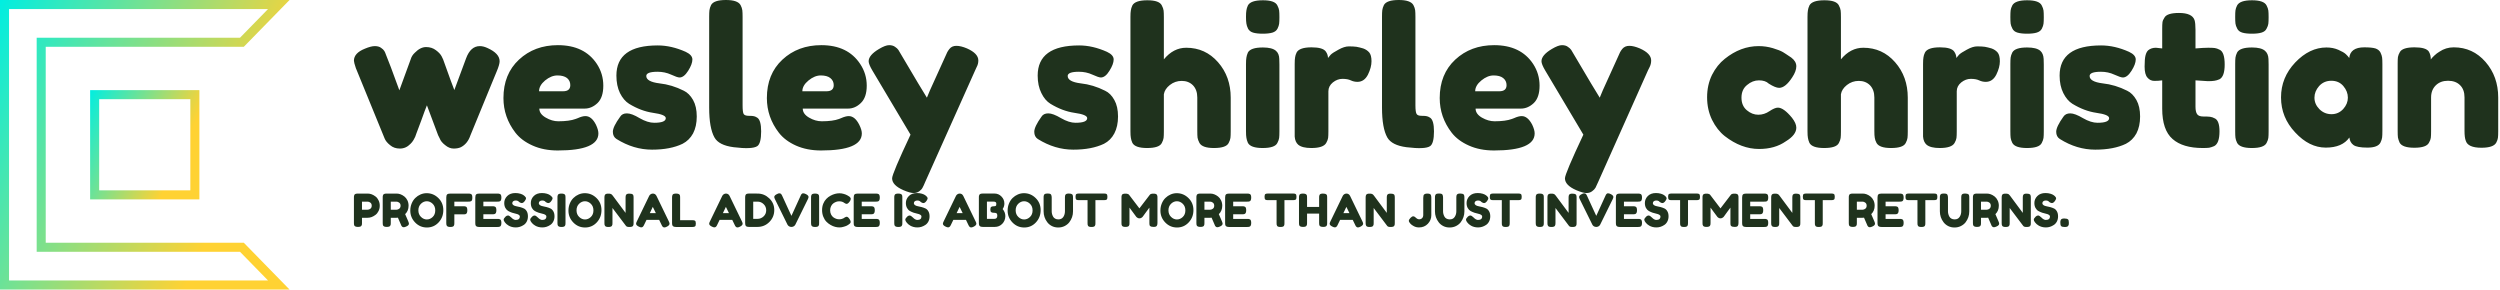 <svg data-v-423bf9ae="" xmlns="http://www.w3.org/2000/svg" viewBox="0 0 777 90" class="iconLeftSlogan"><!----><!----><!----><g data-v-423bf9ae="" id="b543aca9-ad9e-46b8-86a5-2d6bec23d9cb" fill="#1F321D" transform="matrix(4.24,0,0,4.24,109.11,-11.83)"><path d="M10.00 6.31L10.00 6.31Q10.89 6.71 10.89 7.28L10.89 7.28Q10.89 7.52 10.67 8.04Q10.44 8.57 10.29 8.96L10.29 8.96L8.75 12.71Q8.54 13.33 8.05 13.58L8.05 13.58Q7.84 13.68 7.52 13.68Q7.20 13.68 6.90 13.43Q6.59 13.19 6.50 12.94L6.50 12.94L6.38 12.70Q6.27 12.42 5.56 10.51L5.56 10.51Q5.42 10.85 5.15 11.61Q4.87 12.38 4.79 12.57Q4.72 12.75 4.70 12.82Q4.68 12.88 4.58 13.05Q4.48 13.22 4.35 13.34L4.35 13.34Q4.02 13.68 3.58 13.68Q3.15 13.68 2.86 13.43Q2.56 13.19 2.46 12.94L2.46 12.94L0.35 7.78Q0.21 7.36 0.21 7.24L0.21 7.24Q0.21 6.68 1.01 6.36L1.01 6.36Q1.46 6.17 1.74 6.17Q2.02 6.17 2.19 6.29Q2.37 6.41 2.44 6.53Q2.51 6.65 2.55 6.78L2.55 6.78Q2.79 7.34 3.54 9.41L3.54 9.41L4.37 7.14Q4.45 6.86 4.68 6.65L4.68 6.65Q5.08 6.24 5.50 6.24Q5.92 6.24 6.22 6.47Q6.52 6.69 6.64 6.92L6.64 6.92L6.75 7.15Q7.45 9.11 7.57 9.39L7.57 9.39L8.43 7.07Q8.76 6.17 9.44 6.17L9.44 6.17Q9.70 6.17 10.00 6.31ZM18.49 9.07Q18.49 9.93 18.07 10.34Q17.64 10.75 17.12 10.75L17.12 10.75L13.80 10.75Q13.80 11.14 14.27 11.41Q14.73 11.68 15.19 11.68L15.19 11.68Q16.00 11.68 16.46 11.51L16.46 11.51L16.62 11.45Q16.95 11.30 17.18 11.30L17.18 11.30Q17.63 11.30 17.95 11.93L17.95 11.93Q18.13 12.31 18.13 12.57L18.13 12.57Q18.13 13.82 15.15 13.82L15.15 13.82Q14.11 13.82 13.31 13.46Q12.50 13.10 12.05 12.52L12.05 12.52Q11.17 11.38 11.17 9.98L11.17 9.98Q11.17 8.22 12.31 7.16Q13.45 6.10 15.16 6.10L15.16 6.10Q17.11 6.10 18.02 7.48L18.02 7.48Q18.49 8.20 18.49 9.07ZM13.78 9.48L15.54 9.48Q16.07 9.48 16.07 9.03L16.07 9.03Q16.07 8.71 15.83 8.51Q15.58 8.32 15.13 8.32Q14.67 8.32 14.22 8.69Q13.78 9.06 13.78 9.48L13.78 9.48ZM19.46 12.98L19.46 12.98Q19.19 12.81 19.19 12.45Q19.19 12.08 19.73 11.34L19.73 11.34Q19.88 11.10 20.22 11.10Q20.57 11.10 21.15 11.45Q21.74 11.79 22.22 11.79L22.22 11.79Q23.07 11.79 23.07 11.45L23.07 11.45Q23.07 11.19 22.13 11.06L22.13 11.06Q21.25 10.93 20.38 10.40L20.38 10.40Q19.98 10.15 19.71 9.61Q19.45 9.07 19.45 8.33L19.45 8.33Q19.45 6.12 22.48 6.12L22.48 6.12Q23.48 6.12 24.53 6.59L24.53 6.59Q25.02 6.82 25.02 7.15Q25.02 7.49 24.71 7.98Q24.40 8.47 24.08 8.47L24.08 8.47Q23.91 8.47 23.46 8.26Q23.00 8.05 22.47 8.05L22.47 8.05Q21.64 8.05 21.64 8.36L21.64 8.36Q21.64 8.78 22.60 8.90L22.60 8.90Q23.52 9.00 24.39 9.44L24.39 9.44Q24.79 9.63 25.07 10.12Q25.34 10.60 25.34 11.33Q25.34 12.05 25.07 12.57Q24.79 13.08 24.30 13.33L24.30 13.33Q23.41 13.76 22.06 13.76Q20.71 13.76 19.46 12.98ZM26.25 10.68L26.25 4.02Q26.25 3.70 26.27 3.54Q26.29 3.37 26.39 3.16L26.39 3.16Q26.59 2.79 27.48 2.79L27.48 2.79Q28.34 2.79 28.55 3.16L28.55 3.16Q28.66 3.37 28.68 3.54Q28.70 3.71 28.70 4.03L28.70 4.03L28.70 10.51Q28.70 11.02 28.78 11.15Q28.87 11.28 29.16 11.28Q29.44 11.28 29.54 11.31Q29.64 11.33 29.78 11.42L29.78 11.42Q30.06 11.61 30.06 12.42L30.06 12.42Q30.06 13.30 29.78 13.50L29.78 13.50Q29.41 13.75 28.04 13.58L28.04 13.58Q26.96 13.44 26.64 12.87L26.64 12.87Q26.25 12.18 26.25 10.68L26.25 10.68ZM37.80 9.07Q37.80 9.93 37.37 10.34Q36.95 10.75 36.43 10.75L36.43 10.75L33.11 10.75Q33.11 11.14 33.57 11.41Q34.03 11.68 34.50 11.68L34.50 11.68Q35.31 11.68 35.77 11.51L35.77 11.51L35.92 11.45Q36.26 11.30 36.48 11.30L36.48 11.30Q36.93 11.30 37.25 11.93L37.25 11.93Q37.44 12.31 37.44 12.57L37.44 12.57Q37.44 13.82 34.45 13.82L34.45 13.82Q33.42 13.82 32.61 13.46Q31.81 13.10 31.36 12.52L31.36 12.52Q30.48 11.38 30.48 9.98L30.48 9.98Q30.48 8.22 31.62 7.16Q32.76 6.10 34.47 6.10L34.47 6.10Q36.41 6.10 37.32 7.48L37.32 7.48Q37.80 8.20 37.80 9.07ZM33.08 9.48L34.85 9.48Q35.38 9.48 35.38 9.03L35.38 9.03Q35.38 8.71 35.13 8.51Q34.89 8.32 34.43 8.32Q33.98 8.32 33.53 8.69Q33.08 9.06 33.08 9.48L33.08 9.48ZM45.15 6.34L45.15 6.34Q45.98 6.71 45.98 7.22L45.98 7.22Q45.98 7.48 45.86 7.70Q45.75 7.92 45.75 7.94L45.75 7.94L42.08 16.14Q41.97 16.41 41.89 16.55Q41.82 16.69 41.65 16.81Q41.48 16.94 41.23 16.94Q40.98 16.94 40.49 16.73L40.49 16.73Q39.66 16.37 39.66 15.86L39.66 15.86Q39.66 15.53 41.01 12.66L41.01 12.66L38.22 7.97Q37.94 7.50 37.94 7.28L37.94 7.28Q37.94 6.83 38.70 6.38L38.70 6.38Q39.17 6.10 39.44 6.10Q39.70 6.10 39.87 6.22Q40.04 6.33 40.12 6.45Q40.19 6.57 40.89 7.75Q41.58 8.93 42.21 9.95L42.21 9.95Q42.28 9.73 42.97 8.23Q43.65 6.72 43.70 6.62Q43.75 6.52 43.86 6.38L43.86 6.38Q44.04 6.15 44.37 6.15Q44.70 6.15 45.15 6.34ZM50.34 12.98L50.34 12.98Q50.08 12.81 50.08 12.45Q50.08 12.08 50.61 11.34L50.61 11.34Q50.76 11.10 51.11 11.10Q51.45 11.10 52.04 11.45Q52.63 11.79 53.10 11.79L53.10 11.79Q53.96 11.79 53.96 11.45L53.96 11.45Q53.96 11.19 53.02 11.06L53.02 11.06Q52.14 10.93 51.27 10.40L51.27 10.40Q50.86 10.15 50.60 9.61Q50.33 9.07 50.33 8.33L50.33 8.33Q50.33 6.12 53.37 6.12L53.37 6.12Q54.36 6.12 55.41 6.59L55.41 6.59Q55.90 6.82 55.90 7.15Q55.90 7.49 55.59 7.98Q55.29 8.47 54.96 8.47L54.96 8.47Q54.80 8.47 54.34 8.26Q53.89 8.05 53.35 8.05L53.35 8.05Q52.53 8.05 52.53 8.36L52.53 8.36Q52.53 8.78 53.48 8.90L53.48 8.90Q54.40 9.00 55.27 9.44L55.27 9.44Q55.68 9.63 55.95 10.12Q56.22 10.60 56.22 11.33Q56.22 12.05 55.95 12.57Q55.68 13.08 55.19 13.33L55.19 13.33Q54.29 13.76 52.94 13.76Q51.59 13.76 50.34 12.98ZM61.22 6.29L61.22 6.29Q62.62 6.29 63.55 7.35Q64.48 8.41 64.48 9.95L64.48 9.95L64.48 12.42Q64.48 12.74 64.46 12.90Q64.44 13.06 64.33 13.27L64.33 13.27Q64.15 13.64 63.25 13.64L63.25 13.64Q62.40 13.64 62.19 13.27L62.19 13.27Q62.08 13.06 62.05 12.89Q62.03 12.73 62.03 12.39L62.03 12.39L62.03 9.94Q62.03 9.37 61.71 9.04Q61.39 8.72 60.89 8.72Q60.40 8.72 60.02 9.02Q59.64 9.32 59.58 9.70L59.58 9.70L59.58 12.42Q59.58 12.74 59.56 12.90Q59.54 13.06 59.43 13.27L59.43 13.27Q59.25 13.64 58.35 13.64L58.35 13.64Q57.47 13.64 57.27 13.26L57.27 13.26Q57.18 13.05 57.16 12.89Q57.13 12.74 57.13 12.40L57.13 12.40L57.13 4.03Q57.13 3.71 57.16 3.55Q57.18 3.39 57.27 3.19L57.27 3.19Q57.47 2.81 58.37 2.81L58.37 2.81Q59.25 2.81 59.43 3.19L59.43 3.19Q59.54 3.40 59.56 3.56Q59.58 3.72 59.58 4.05L59.58 4.05L59.58 7.14Q60.28 6.29 61.22 6.29ZM65.60 12.40L65.60 7.49Q65.60 7.17 65.63 7.01Q65.65 6.85 65.74 6.64L65.74 6.64Q65.94 6.27 66.84 6.27L66.84 6.27Q67.51 6.27 67.79 6.51L67.79 6.51Q68.03 6.71 68.04 7.11L68.04 7.11Q68.05 7.25 68.05 7.52L68.05 7.52L68.05 12.42Q68.05 12.74 68.03 12.90Q68.01 13.06 67.90 13.27L67.90 13.27Q67.72 13.64 66.82 13.64L66.82 13.64Q65.94 13.64 65.74 13.26L65.74 13.26Q65.65 13.05 65.63 12.89Q65.60 12.74 65.60 12.40L65.60 12.40ZM67.91 4.89Q67.80 5.10 67.54 5.18Q67.27 5.26 66.83 5.26Q66.39 5.26 66.12 5.18Q65.86 5.10 65.75 4.89Q65.65 4.68 65.63 4.52Q65.60 4.35 65.60 4.03Q65.60 3.71 65.63 3.55Q65.65 3.39 65.74 3.19L65.74 3.19Q65.94 2.81 66.84 2.81L66.84 2.81Q67.72 2.81 67.90 3.19L67.90 3.19Q68.01 3.40 68.03 3.56Q68.05 3.72 68.05 4.05Q68.05 4.37 68.03 4.53Q68.01 4.69 67.91 4.89ZM74.19 6.34Q74.45 6.43 74.63 6.63Q74.80 6.83 74.80 7.28Q74.80 7.73 74.54 8.26Q74.27 8.79 73.77 8.79L73.77 8.79Q73.51 8.79 73.28 8.68Q73.05 8.57 72.67 8.57Q72.30 8.57 71.97 8.83Q71.64 9.10 71.64 9.48L71.64 9.48L71.64 12.42Q71.64 12.74 71.62 12.90Q71.60 13.06 71.48 13.27L71.48 13.27Q71.27 13.64 70.39 13.64L70.39 13.64Q69.72 13.64 69.43 13.40L69.43 13.40Q69.20 13.20 69.17 12.80L69.17 12.80Q69.17 12.66 69.17 12.39L69.17 12.39L69.17 7.48Q69.17 7.15 69.20 6.99Q69.22 6.83 69.31 6.64L69.31 6.64Q69.51 6.26 70.41 6.26L70.41 6.26Q71.25 6.26 71.46 6.58L71.46 6.58Q71.61 6.80 71.61 7.04L71.61 7.04Q71.68 6.94 71.81 6.80Q71.95 6.66 72.38 6.43Q72.81 6.19 73.14 6.19Q73.47 6.19 73.70 6.22Q73.92 6.26 74.19 6.34ZM75.57 10.68L75.57 4.02Q75.57 3.70 75.59 3.54Q75.61 3.37 75.71 3.16L75.71 3.16Q75.91 2.79 76.80 2.79L76.80 2.79Q77.66 2.79 77.87 3.16L77.87 3.16Q77.98 3.37 78.00 3.54Q78.02 3.71 78.02 4.03L78.02 4.03L78.02 10.51Q78.02 11.02 78.11 11.15Q78.19 11.28 78.48 11.28Q78.76 11.28 78.86 11.31Q78.96 11.33 79.10 11.42L79.10 11.42Q79.38 11.61 79.38 12.42L79.38 12.42Q79.38 13.30 79.10 13.50L79.10 13.50Q78.74 13.75 77.36 13.58L77.36 13.58Q76.29 13.44 75.96 12.87L75.96 12.87Q75.57 12.18 75.57 10.68L75.57 10.68ZM87.12 9.07Q87.12 9.93 86.70 10.34Q86.27 10.75 85.75 10.75L85.75 10.75L82.43 10.75Q82.43 11.14 82.89 11.41Q83.36 11.68 83.82 11.68L83.82 11.68Q84.63 11.68 85.09 11.51L85.09 11.51L85.25 11.45Q85.58 11.30 85.81 11.30L85.81 11.30Q86.25 11.30 86.58 11.93L86.58 11.93Q86.76 12.31 86.76 12.57L86.76 12.57Q86.76 13.82 83.78 13.82L83.78 13.82Q82.74 13.82 81.94 13.46Q81.13 13.10 80.68 12.52L80.68 12.52Q79.80 11.38 79.80 9.98L79.80 9.98Q79.80 8.22 80.94 7.16Q82.08 6.10 83.79 6.10L83.79 6.10Q85.74 6.10 86.65 7.48L86.65 7.48Q87.12 8.20 87.12 9.07ZM82.40 9.48L84.17 9.48Q84.70 9.48 84.70 9.03L84.70 9.03Q84.70 8.71 84.45 8.51Q84.21 8.32 83.75 8.32Q83.30 8.32 82.85 8.69Q82.40 9.06 82.40 9.48L82.40 9.48ZM94.47 6.34L94.47 6.34Q95.30 6.71 95.30 7.22L95.30 7.22Q95.30 7.48 95.19 7.70Q95.07 7.92 95.07 7.94L95.07 7.94L91.41 16.14Q91.29 16.41 91.22 16.55Q91.14 16.69 90.97 16.81Q90.80 16.94 90.55 16.94Q90.30 16.94 89.81 16.73L89.81 16.73Q88.98 16.37 88.98 15.86L88.98 15.86Q88.98 15.53 90.33 12.66L90.33 12.66L87.54 7.97Q87.26 7.50 87.26 7.28L87.26 7.28Q87.26 6.83 88.02 6.38L88.02 6.38Q88.49 6.10 88.76 6.10Q89.03 6.10 89.19 6.22Q89.36 6.33 89.44 6.45Q89.52 6.57 90.21 7.75Q90.90 8.93 91.53 9.95L91.53 9.95Q91.60 9.73 92.29 8.23Q92.97 6.72 93.02 6.62Q93.07 6.52 93.18 6.38L93.18 6.38Q93.37 6.15 93.70 6.15Q94.02 6.15 94.47 6.34ZM101.92 9.95Q101.92 10.54 102.31 10.87Q102.70 11.20 103.15 11.20Q103.59 11.20 103.97 10.94Q104.36 10.68 104.59 10.68L104.59 10.68Q105.01 10.68 105.62 11.42L105.62 11.42Q105.94 11.83 105.94 12.15L105.94 12.15Q105.94 12.68 105.17 13.15L105.17 13.15Q104.37 13.71 103.21 13.71L103.21 13.71Q101.91 13.71 100.70 12.77L100.70 12.77Q100.13 12.32 99.76 11.57Q99.40 10.82 99.40 9.92Q99.40 9.02 99.76 8.28Q100.13 7.55 100.70 7.10L100.70 7.10Q101.86 6.17 103.18 6.17L103.18 6.17Q103.71 6.17 104.22 6.32Q104.72 6.47 104.96 6.61L104.96 6.61L105.18 6.75Q105.43 6.92 105.57 7.01L105.57 7.01Q105.94 7.29 105.94 7.65Q105.94 8.01 105.64 8.46L105.64 8.46Q105.14 9.23 104.68 9.23L104.68 9.23Q104.41 9.23 103.92 8.92L103.92 8.92Q103.67 8.68 103.20 8.68Q102.73 8.68 102.33 9.02Q101.92 9.35 101.92 9.95ZM110.85 6.29L110.85 6.29Q112.25 6.29 113.18 7.35Q114.11 8.41 114.11 9.95L114.11 9.95L114.11 12.42Q114.11 12.74 114.09 12.90Q114.07 13.06 113.96 13.27L113.96 13.27Q113.78 13.64 112.88 13.64L112.88 13.64Q112.03 13.64 111.82 13.27L111.82 13.27Q111.71 13.06 111.69 12.89Q111.66 12.73 111.66 12.39L111.66 12.39L111.66 9.94Q111.66 9.37 111.34 9.04Q111.02 8.72 110.52 8.72Q110.03 8.72 109.65 9.02Q109.27 9.32 109.21 9.70L109.21 9.70L109.21 12.42Q109.21 12.74 109.19 12.90Q109.17 13.06 109.06 13.27L109.06 13.27Q108.88 13.64 107.98 13.64L107.98 13.64Q107.10 13.64 106.90 13.26L106.90 13.26Q106.81 13.05 106.79 12.89Q106.76 12.74 106.76 12.40L106.76 12.40L106.76 4.03Q106.76 3.71 106.79 3.55Q106.81 3.39 106.90 3.19L106.90 3.19Q107.10 2.81 108.00 2.81L108.00 2.81Q108.88 2.81 109.06 3.19L109.06 3.19Q109.17 3.40 109.19 3.56Q109.21 3.72 109.21 4.05L109.21 4.05L109.21 7.14Q109.91 6.29 110.85 6.29ZM120.25 6.34Q120.51 6.43 120.69 6.63Q120.86 6.83 120.86 7.28Q120.86 7.73 120.60 8.26Q120.33 8.79 119.83 8.79L119.83 8.79Q119.57 8.79 119.34 8.68Q119.11 8.57 118.73 8.57Q118.36 8.57 118.03 8.83Q117.70 9.10 117.70 9.48L117.70 9.48L117.70 12.42Q117.70 12.74 117.68 12.90Q117.66 13.06 117.54 13.27L117.54 13.27Q117.33 13.64 116.45 13.64L116.45 13.64Q115.78 13.64 115.49 13.40L115.49 13.40Q115.26 13.20 115.23 12.80L115.23 12.80Q115.23 12.66 115.23 12.39L115.23 12.39L115.23 7.48Q115.23 7.15 115.26 6.99Q115.28 6.83 115.37 6.64L115.37 6.64Q115.57 6.26 116.47 6.26L116.47 6.26Q117.31 6.26 117.52 6.58L117.52 6.58Q117.67 6.80 117.67 7.04L117.67 7.04Q117.74 6.94 117.87 6.80Q118.01 6.66 118.44 6.43Q118.87 6.19 119.20 6.19Q119.53 6.19 119.76 6.22Q119.98 6.26 120.25 6.34ZM121.63 12.40L121.63 7.49Q121.63 7.17 121.65 7.01Q121.67 6.85 121.77 6.64L121.77 6.64Q121.97 6.27 122.86 6.27L122.86 6.27Q123.54 6.27 123.82 6.51L123.82 6.51Q124.05 6.71 124.07 7.11L124.07 7.11Q124.08 7.25 124.08 7.52L124.08 7.52L124.08 12.42Q124.08 12.74 124.06 12.90Q124.04 13.06 123.93 13.27L123.93 13.27Q123.75 13.64 122.85 13.64L122.85 13.64Q121.97 13.64 121.77 13.26L121.77 13.26Q121.67 13.05 121.65 12.89Q121.63 12.74 121.63 12.40L121.63 12.40ZM123.94 4.89Q123.83 5.10 123.56 5.18Q123.30 5.26 122.86 5.26Q122.42 5.26 122.15 5.18Q121.88 5.10 121.78 4.89Q121.67 4.68 121.65 4.52Q121.63 4.35 121.63 4.03Q121.63 3.71 121.65 3.55Q121.67 3.39 121.77 3.19L121.77 3.19Q121.97 2.81 122.86 2.81L122.86 2.81Q123.75 2.81 123.93 3.19L123.93 3.19Q124.04 3.40 124.06 3.56Q124.08 3.72 124.08 4.05Q124.08 4.37 124.06 4.53Q124.04 4.69 123.94 4.89ZM125.26 12.98L125.26 12.98Q124.99 12.81 124.99 12.45Q124.99 12.08 125.52 11.34L125.52 11.34Q125.68 11.10 126.02 11.10Q126.36 11.10 126.95 11.45Q127.54 11.79 128.02 11.79L128.02 11.79Q128.87 11.79 128.87 11.45L128.87 11.45Q128.87 11.19 127.93 11.06L127.93 11.06Q127.05 10.93 126.18 10.40L126.18 10.40Q125.78 10.15 125.51 9.61Q125.24 9.07 125.24 8.33L125.24 8.33Q125.24 6.12 128.28 6.12L128.28 6.12Q129.28 6.12 130.33 6.59L130.33 6.59Q130.82 6.82 130.82 7.15Q130.82 7.49 130.51 7.98Q130.20 8.47 129.88 8.47L129.88 8.47Q129.71 8.47 129.25 8.26Q128.80 8.05 128.27 8.05L128.27 8.05Q127.44 8.05 127.44 8.36L127.44 8.36Q127.44 8.78 128.39 8.90L128.39 8.90Q129.32 9.00 130.19 9.44L130.19 9.44Q130.59 9.63 130.87 10.12Q131.14 10.60 131.14 11.33Q131.14 12.05 130.87 12.57Q130.59 13.08 130.10 13.33L130.10 13.33Q129.21 13.76 127.85 13.76Q126.50 13.76 125.26 12.98ZM136.11 8.74L136.11 8.74L135.20 8.68L135.20 10.61Q135.20 10.99 135.32 11.16Q135.44 11.33 135.77 11.33Q136.09 11.33 136.27 11.35Q136.44 11.37 136.64 11.48L136.64 11.48Q136.96 11.66 136.96 12.42L136.96 12.42Q136.96 13.30 136.57 13.50L136.57 13.50Q136.36 13.59 136.20 13.62Q136.04 13.64 135.73 13.64L135.73 13.64Q134.27 13.64 133.52 12.98Q132.76 12.32 132.76 10.75L132.76 10.75L132.76 8.68Q132.50 8.72 132.19 8.72Q131.88 8.72 131.68 8.48Q131.47 8.25 131.47 7.67Q131.47 7.10 131.54 6.84Q131.61 6.58 131.74 6.47L131.74 6.47Q131.96 6.29 132.30 6.29L132.30 6.29L132.76 6.34L132.76 4.90Q132.76 4.58 132.78 4.42Q132.80 4.27 132.92 4.09L132.92 4.09Q133.10 3.74 133.99 3.74L133.99 3.74Q134.95 3.74 135.13 4.26L135.13 4.26Q135.20 4.48 135.20 4.97L135.20 4.97L135.20 6.34Q135.81 6.29 136.13 6.29Q136.44 6.29 136.61 6.31Q136.77 6.33 136.98 6.44L136.98 6.44Q137.34 6.62 137.34 7.52L137.34 7.52Q137.34 8.40 136.96 8.60L136.96 8.60Q136.75 8.69 136.59 8.71Q136.43 8.74 136.11 8.74ZM138.11 12.40L138.11 7.49Q138.11 7.17 138.13 7.01Q138.15 6.85 138.25 6.64L138.25 6.64Q138.45 6.27 139.34 6.27L139.34 6.27Q140.01 6.27 140.29 6.51L140.29 6.51Q140.53 6.71 140.55 7.11L140.55 7.11Q140.56 7.25 140.56 7.52L140.56 7.52L140.56 12.42Q140.56 12.74 140.54 12.90Q140.52 13.06 140.41 13.27L140.41 13.27Q140.22 13.64 139.33 13.64L139.33 13.64Q138.45 13.64 138.25 13.26L138.25 13.26Q138.15 13.05 138.13 12.89Q138.11 12.74 138.11 12.40L138.11 12.40ZM140.41 4.89Q140.31 5.10 140.04 5.18Q139.78 5.26 139.34 5.26Q138.89 5.26 138.63 5.18Q138.36 5.10 138.26 4.89Q138.15 4.68 138.13 4.52Q138.11 4.35 138.11 4.03Q138.11 3.71 138.13 3.55Q138.15 3.39 138.25 3.19L138.25 3.19Q138.45 2.81 139.34 2.81L139.34 2.81Q140.22 2.81 140.41 3.19L140.41 3.19Q140.52 3.40 140.54 3.56Q140.56 3.72 140.56 4.05Q140.56 4.37 140.54 4.53Q140.52 4.69 140.41 4.89ZM146.47 7.04L146.47 7.04Q146.55 6.26 147.57 6.26L147.57 6.26Q148.12 6.26 148.39 6.34Q148.65 6.43 148.76 6.64Q148.86 6.85 148.88 7.01Q148.90 7.17 148.90 7.49L148.90 7.49L148.90 12.39Q148.90 12.71 148.88 12.87Q148.86 13.03 148.76 13.24L148.76 13.24Q148.57 13.61 147.81 13.61Q147.04 13.61 146.78 13.42Q146.52 13.23 146.48 12.87L146.48 12.87Q145.96 13.61 144.75 13.61Q143.54 13.61 142.51 12.50Q141.47 11.40 141.47 9.93Q141.47 8.47 142.51 7.37Q143.56 6.27 144.80 6.27L144.80 6.27Q145.28 6.27 145.67 6.44Q146.06 6.61 146.22 6.76Q146.37 6.90 146.47 7.04ZM143.92 9.95Q143.92 10.42 144.28 10.79Q144.65 11.16 145.17 11.16Q145.68 11.16 146.03 10.78Q146.37 10.40 146.37 9.95Q146.37 9.49 146.04 9.10Q145.71 8.71 145.16 8.71Q144.61 8.71 144.26 9.10Q143.92 9.49 143.92 9.95ZM154.13 6.26L154.13 6.26Q155.53 6.26 156.46 7.33Q157.39 8.40 157.39 9.94L157.39 9.94L157.39 12.40Q157.39 12.73 157.37 12.89Q157.35 13.05 157.25 13.24L157.25 13.24Q157.05 13.62 156.16 13.62L156.16 13.62Q155.16 13.62 155.01 13.10L155.01 13.10Q154.92 12.87 154.92 12.39L154.92 12.39L154.92 9.93Q154.92 9.35 154.59 9.03Q154.27 8.71 153.71 8.71Q153.16 8.71 152.82 9.04Q152.47 9.38 152.47 9.93L152.47 9.93L152.47 12.40Q152.47 12.73 152.45 12.89Q152.43 13.05 152.32 13.24L152.32 13.24Q152.14 13.62 151.24 13.62L151.24 13.62Q150.36 13.62 150.16 13.24L150.16 13.24Q150.07 13.03 150.04 12.87Q150.02 12.71 150.02 12.39L150.02 12.39L150.02 7.43Q150.02 7.13 150.04 6.97Q150.07 6.80 150.18 6.61L150.18 6.61Q150.37 6.26 151.26 6.26L151.26 6.26Q152.11 6.26 152.31 6.58L152.31 6.58Q152.45 6.82 152.45 7.15L152.45 7.15Q152.50 7.06 152.70 6.87Q152.89 6.69 153.08 6.58L153.08 6.58Q153.55 6.26 154.13 6.26Z"></path></g><defs data-v-423bf9ae=""><linearGradient data-v-423bf9ae="" gradientTransform="rotate(25)" id="96af54e9-1f43-46d2-b107-02fe04b7c96b" x1="0%" y1="0%" x2="100%" y2="0%"><stop data-v-423bf9ae="" offset="0%" style="stop-color: rgb(0, 238, 225); stop-opacity: 1;"></stop><stop data-v-423bf9ae="" offset="100%" style="stop-color: rgb(255, 210, 51); stop-opacity: 1;"></stop></linearGradient></defs><g data-v-423bf9ae="" id="ddced445-74be-438b-a2b4-957f41772c33" transform="matrix(2.812,0,0,2.812,0,0)" stroke="none" fill="url(#96af54e9-1f43-46d2-b107-02fe04b7c96b)"><path d="M29.625 1l-3.099 3.172H4.054v23.657h22.472L29.625 31H1V1h28.625M32 0H0v32h32l-5.054-5.172H5.054V5.172h21.893L32 0z"></path><path d="M21.038 10.962v10.076H10.962V10.962h10.076m1-1H9.962v12.076h12.076V9.962z"></path></g><!----><g data-v-423bf9ae="" id="d0b23b01-4051-4489-8396-2ef2245062f3" fill="#1F321D" transform="matrix(1.011,0,0,1.011,109.434,56.754)"><path d="M8.13 5.45Q8.50 6.19 8.50 7.10Q8.50 8.01 8.13 8.74Q7.77 9.48 7.20 9.91L7.20 9.91Q6.03 10.81 4.79 10.81L4.79 10.81L3.04 10.81L3.04 12.39Q3.04 12.71 3.02 12.87Q3.00 13.03 2.88 13.24L2.88 13.24Q2.69 13.62 1.79 13.62L1.79 13.62Q0.81 13.62 0.64 13.10L0.64 13.10Q0.56 12.87 0.56 12.38L0.56 12.38L0.56 4.61Q0.56 4.28 0.58 4.12Q0.60 3.96 0.71 3.75L0.71 3.75Q0.91 3.37 1.81 3.37L1.81 3.37L4.80 3.37Q6.03 3.37 7.20 4.27L7.20 4.27Q7.77 4.70 8.13 5.45ZM4.80 8.33Q5.22 8.33 5.63 8.02Q6.03 7.71 6.03 7.10Q6.03 6.48 5.63 6.17Q5.22 5.85 4.79 5.85L4.79 5.85L3.04 5.85L3.04 8.33L4.80 8.33ZM17.26 11.90L17.26 11.90Q17.47 12.40 17.47 12.63L17.47 12.63Q17.47 13.16 16.60 13.52L16.60 13.52Q16.16 13.72 15.88 13.72Q15.61 13.72 15.44 13.59Q15.26 13.45 15.18 13.31L15.18 13.31Q15.04 13.05 14.08 10.78L14.08 10.78L13.65 10.81L11.89 10.81L11.89 12.39Q11.89 12.71 11.87 12.87Q11.84 13.03 11.73 13.24L11.73 13.24Q11.54 13.62 10.64 13.62L10.64 13.62Q9.66 13.62 9.49 13.10L9.49 13.10Q9.41 12.87 9.41 12.38L9.41 12.38L9.41 4.61Q9.41 4.28 9.43 4.12Q9.45 3.96 9.56 3.75L9.56 3.75Q9.76 3.37 10.65 3.37L10.65 3.37L13.68 3.37Q14.91 3.37 16.07 4.27L16.07 4.27Q16.63 4.70 17.00 5.45Q17.36 6.19 17.36 7.10L17.36 7.10Q17.36 8.68 16.31 9.70L16.31 9.70Q16.62 10.44 17.26 11.90ZM11.89 5.85L11.89 8.33L13.68 8.33Q14.08 8.33 14.49 8.02Q14.90 7.71 14.90 7.10Q14.90 6.48 14.49 6.17Q14.08 5.85 13.65 5.85L13.65 5.85L11.89 5.85ZM22.92 3.25L22.92 3.25Q24.99 3.25 26.52 4.75Q28.04 6.24 28.04 8.46Q28.04 10.68 26.59 12.24Q25.13 13.80 23.00 13.80Q20.87 13.80 19.38 12.26Q17.89 10.72 17.89 8.60L17.89 8.60Q17.89 7.43 18.31 6.42Q18.73 5.40 19.43 4.72Q20.13 4.03 21.04 3.64Q21.95 3.25 22.92 3.25ZM20.37 8.53Q20.37 9.77 21.18 10.55Q21.98 11.33 22.97 11.33Q23.97 11.33 24.77 10.57Q25.56 9.81 25.56 8.54Q25.56 7.27 24.76 6.50Q23.95 5.73 22.96 5.73Q21.97 5.73 21.17 6.50Q20.37 7.28 20.37 8.53ZM30.23 3.37L35.74 3.37Q36.06 3.37 36.23 3.40Q36.39 3.42 36.59 3.53Q36.79 3.64 36.88 3.91Q36.96 4.17 36.96 4.62Q36.96 5.07 36.88 5.33Q36.79 5.60 36.58 5.71Q36.37 5.81 36.21 5.83Q36.05 5.85 35.71 5.85L35.71 5.85L31.43 5.85L31.43 7.27L34.19 7.27Q34.52 7.27 34.69 7.29Q34.85 7.31 35.06 7.42L35.06 7.42Q35.42 7.63 35.42 8.53L35.42 8.53Q35.42 9.51 34.89 9.69L34.89 9.69Q34.66 9.76 34.17 9.76L34.17 9.76L31.43 9.76L31.43 12.40Q31.43 12.74 31.41 12.89Q31.39 13.05 31.28 13.26L31.28 13.26Q31.08 13.64 30.18 13.64L30.18 13.64Q29.20 13.64 29.04 13.10L29.04 13.10Q28.95 12.88 28.95 12.39L28.95 12.39L28.95 4.61Q28.95 3.89 29.22 3.63Q29.48 3.37 30.23 3.37L30.23 3.37ZM40.35 9.74L40.35 11.16L44.66 11.16Q44.98 11.16 45.14 11.18Q45.30 11.20 45.51 11.31L45.51 11.31Q45.89 11.51 45.89 12.40L45.89 12.40Q45.89 13.38 45.37 13.55L45.37 13.55Q45.14 13.64 44.65 13.64L44.65 13.64L39.10 13.64Q38.12 13.64 37.95 13.10L37.95 13.10Q37.87 12.88 37.87 12.39L37.87 12.39L37.87 4.61Q37.87 3.89 38.14 3.63Q38.40 3.37 39.14 3.37L39.14 3.37L44.66 3.37Q44.98 3.37 45.14 3.40Q45.30 3.42 45.51 3.53L45.51 3.53Q45.89 3.72 45.89 4.62L45.89 4.62Q45.89 5.60 45.37 5.77L45.37 5.77Q45.14 5.85 44.65 5.85L44.65 5.85L40.35 5.85L40.35 7.27L43.12 7.27Q43.44 7.27 43.60 7.29Q43.76 7.31 43.97 7.42L43.97 7.42Q44.35 7.62 44.35 8.51L44.35 8.51Q44.35 9.49 43.82 9.66L43.82 9.66Q43.58 9.74 43.09 9.74L43.09 9.74L40.35 9.74ZM47.08 12.35L46.96 12.19Q46.59 11.75 46.59 11.39Q46.59 11.03 47.19 10.44L47.19 10.44Q47.54 10.11 47.94 10.11Q48.33 10.11 49.03 10.81L49.03 10.81Q49.22 11.05 49.59 11.26Q49.95 11.48 50.26 11.48L50.26 11.48Q51.56 11.48 51.56 10.42L51.56 10.42Q51.56 10.09 51.21 9.88Q50.85 9.66 50.32 9.56Q49.78 9.46 49.17 9.25Q48.55 9.03 48.02 8.74Q47.49 8.44 47.13 7.81Q46.77 7.17 46.77 6.27L46.77 6.27Q46.77 5.04 47.69 4.12Q48.61 3.21 50.19 3.21L50.19 3.21Q51.03 3.21 51.72 3.42Q52.42 3.64 52.68 3.86L52.68 3.86L53.03 4.13Q53.47 4.54 53.47 4.82Q53.47 5.10 53.13 5.59L53.13 5.59Q52.65 6.29 52.15 6.29L52.15 6.29Q51.86 6.29 51.42 6.01L51.42 6.01Q51.38 5.98 51.26 5.87Q51.14 5.75 51.04 5.68L51.04 5.68Q50.75 5.50 50.30 5.50Q49.84 5.50 49.54 5.72Q49.24 5.94 49.24 6.32Q49.24 6.71 49.60 6.94Q49.95 7.18 50.48 7.27Q51.02 7.35 51.65 7.53Q52.28 7.70 52.81 7.95Q53.34 8.20 53.70 8.83Q54.05 9.45 54.05 10.36Q54.05 11.27 53.69 11.96Q53.33 12.66 52.74 13.03L52.74 13.03Q51.60 13.78 50.32 13.78L50.32 13.78Q49.66 13.78 49.07 13.62Q48.48 13.45 48.12 13.22L48.12 13.22Q47.38 12.77 47.08 12.35L47.08 12.35ZM55.24 12.35L55.12 12.19Q54.75 11.75 54.75 11.39Q54.75 11.03 55.36 10.44L55.36 10.44Q55.71 10.11 56.10 10.11Q56.49 10.11 57.19 10.81L57.19 10.81Q57.39 11.05 57.75 11.26Q58.11 11.48 58.42 11.48L58.42 11.48Q59.72 11.48 59.72 10.42L59.72 10.42Q59.72 10.09 59.37 9.88Q59.01 9.66 58.48 9.56Q57.95 9.46 57.33 9.25Q56.71 9.03 56.18 8.74Q55.65 8.44 55.29 7.81Q54.94 7.17 54.94 6.27L54.94 6.27Q54.94 5.04 55.85 4.12Q56.77 3.21 58.35 3.21L58.35 3.21Q59.19 3.21 59.89 3.42Q60.58 3.64 60.84 3.86L60.84 3.86L61.19 4.13Q61.63 4.54 61.63 4.82Q61.63 5.10 61.29 5.59L61.29 5.59Q60.82 6.29 60.31 6.29L60.31 6.29Q60.02 6.29 59.58 6.01L59.58 6.01Q59.54 5.98 59.42 5.87Q59.30 5.75 59.21 5.68L59.21 5.68Q58.91 5.50 58.46 5.50Q58.00 5.50 57.70 5.72Q57.40 5.94 57.40 6.32Q57.40 6.71 57.76 6.94Q58.11 7.18 58.65 7.27Q59.18 7.35 59.81 7.53Q60.44 7.70 60.97 7.95Q61.50 8.20 61.86 8.83Q62.22 9.45 62.22 10.36Q62.22 11.27 61.85 11.96Q61.49 12.66 60.90 13.03L60.90 13.03Q59.77 13.78 58.48 13.78L58.48 13.78Q57.82 13.78 57.23 13.62Q56.64 13.45 56.28 13.22L56.28 13.22Q55.54 12.77 55.24 12.35L55.24 12.35ZM63.13 12.39L63.13 4.61Q63.13 4.28 63.15 4.12Q63.17 3.96 63.28 3.75L63.28 3.75Q63.48 3.37 64.37 3.37L64.37 3.37Q65.35 3.37 65.53 3.89L65.53 3.89Q65.60 4.13 65.60 4.62L65.60 4.62L65.60 12.40Q65.60 12.74 65.58 12.89Q65.56 13.05 65.45 13.26L65.45 13.26Q65.25 13.64 64.36 13.64L64.36 13.64Q63.38 13.64 63.21 13.10L63.21 13.10Q63.13 12.88 63.13 12.39L63.13 12.39ZM71.54 3.25L71.54 3.25Q73.61 3.25 75.14 4.75Q76.66 6.24 76.66 8.46Q76.66 10.68 75.21 12.24Q73.75 13.80 71.62 13.80Q69.50 13.80 68.00 12.26Q66.51 10.72 66.51 8.60L66.51 8.60Q66.51 7.43 66.93 6.42Q67.35 5.40 68.05 4.72Q68.75 4.03 69.66 3.64Q70.57 3.25 71.54 3.25ZM68.99 8.53Q68.99 9.77 69.80 10.55Q70.60 11.33 71.60 11.33Q72.59 11.33 73.39 10.57Q74.19 9.81 74.19 8.54Q74.19 7.27 73.38 6.50Q72.58 5.73 71.58 5.73Q70.59 5.73 69.79 6.50Q68.99 7.28 68.99 8.53ZM84.20 3.80Q84.34 3.56 84.60 3.47Q84.87 3.39 85.27 3.39Q85.67 3.39 85.91 3.46Q86.16 3.53 86.27 3.63Q86.39 3.72 86.45 3.92L86.45 3.92Q86.53 4.14 86.53 4.63L86.53 4.63L86.53 12.40Q86.53 12.74 86.51 12.89Q86.49 13.05 86.38 13.26L86.38 13.26Q86.18 13.64 85.29 13.64L85.29 13.64Q84.74 13.64 84.53 13.55Q84.32 13.47 84.18 13.29L84.18 13.29Q81.03 9.09 80.04 7.80L80.04 7.80L80.04 12.40Q80.04 12.74 80.02 12.89Q80.00 13.05 79.88 13.26L79.88 13.26Q79.69 13.64 78.79 13.64L78.79 13.64Q77.92 13.64 77.73 13.26L77.73 13.26Q77.62 13.05 77.59 12.88Q77.57 12.71 77.57 12.39L77.57 12.39L77.57 4.58Q77.57 4.05 77.71 3.80Q77.84 3.56 78.11 3.47Q78.37 3.39 78.79 3.39Q79.21 3.39 79.46 3.47Q79.70 3.54 79.80 3.64L79.80 3.64Q79.86 3.68 80.12 4.00L80.12 4.00Q83.08 8.02 84.07 9.31L84.07 9.31L84.07 4.58Q84.07 4.05 84.20 3.80ZM93.58 4.10L93.58 4.10L97.36 11.91Q97.59 12.39 97.59 12.63L97.59 12.63Q97.59 13.13 96.78 13.54L96.78 13.54Q96.31 13.78 96.03 13.78Q95.76 13.78 95.58 13.65Q95.41 13.52 95.33 13.38Q95.26 13.24 95.12 12.96L95.12 12.96L94.39 11.45L90.51 11.45L89.78 12.96Q89.64 13.24 89.56 13.37Q89.49 13.50 89.31 13.63Q89.14 13.76 88.86 13.76Q88.59 13.76 88.12 13.52L88.12 13.52Q87.30 13.13 87.30 12.63L87.30 12.63Q87.30 12.39 87.54 11.91L87.54 11.91L91.32 4.09Q91.48 3.77 91.79 3.57Q92.11 3.37 92.46 3.37L92.46 3.37Q93.21 3.37 93.58 4.10ZM93.38 9.38L92.44 7.46L91.52 9.38L93.38 9.38ZM100.84 4.62L100.84 11.56L104.65 11.56Q105.11 11.56 105.32 11.67Q105.53 11.77 105.60 12.00Q105.67 12.22 105.67 12.59Q105.67 12.96 105.60 13.19Q105.53 13.41 105.36 13.50L105.36 13.50Q105.10 13.64 104.64 13.64L104.64 13.64L99.60 13.64Q98.62 13.64 98.45 13.10L98.45 13.10Q98.36 12.88 98.36 12.39L98.36 12.39L98.36 4.61Q98.36 4.28 98.39 4.12Q98.41 3.96 98.52 3.75L98.52 3.75Q98.71 3.37 99.61 3.37L99.61 3.37Q100.59 3.37 100.77 3.89L100.77 3.89Q100.84 4.13 100.84 4.62L100.84 4.62ZM116.05 4.10L116.05 4.10L119.83 11.91Q120.06 12.39 120.06 12.63L120.06 12.63Q120.06 13.13 119.25 13.54L119.25 13.54Q118.78 13.78 118.50 13.78Q118.23 13.78 118.06 13.65Q117.88 13.52 117.80 13.38Q117.73 13.24 117.59 12.96L117.59 12.96L116.86 11.45L112.98 11.45L112.25 12.96Q112.11 13.24 112.04 13.37Q111.96 13.50 111.78 13.63Q111.61 13.76 111.34 13.76Q111.06 13.76 110.59 13.52L110.59 13.52Q109.77 13.13 109.77 12.63L109.77 12.63Q109.77 12.39 110.01 11.91L110.01 11.91L113.79 4.09Q113.95 3.77 114.26 3.57Q114.58 3.37 114.93 3.37L114.93 3.37Q115.68 3.37 116.05 4.10ZM115.85 9.38L114.91 7.46L113.99 9.38L115.85 9.38ZM122.08 3.36L122.08 3.36L124.67 3.37Q126.70 3.37 128.24 4.84Q129.78 6.30 129.78 8.44Q129.78 10.57 128.28 12.10Q126.77 13.62 124.63 13.62L124.63 13.62L122.07 13.62Q121.21 13.62 121.00 13.27L121.00 13.27Q120.83 12.98 120.83 12.38L120.83 12.38L120.83 4.59Q120.83 4.26 120.86 4.10Q120.88 3.95 120.99 3.74L120.99 3.74Q121.18 3.36 122.08 3.36ZM124.67 11.14Q125.68 11.14 126.49 10.40Q127.30 9.65 127.30 8.51Q127.30 7.38 126.51 6.62Q125.72 5.85 124.66 5.85L124.66 5.85L123.31 5.85L123.31 11.14L124.67 11.14ZM139.50 3.53L139.50 3.53Q140.32 3.93 140.32 4.42L140.32 4.42Q140.32 4.65 140.11 5.10L140.11 5.10L136.25 12.94Q136.09 13.24 135.78 13.43Q135.46 13.62 135.13 13.62L135.13 13.62L134.99 13.62Q134.64 13.62 134.32 13.43Q134.01 13.24 133.85 12.94L133.85 12.94L129.99 5.10Q129.78 4.65 129.78 4.42L129.78 4.42Q129.78 3.93 130.61 3.53L130.61 3.53Q131.07 3.29 131.31 3.29Q131.56 3.29 131.68 3.35Q131.81 3.40 131.92 3.54L131.92 3.54Q132.05 3.71 132.15 3.91Q132.26 4.12 132.69 5.08Q133.13 6.03 133.62 7.11Q134.12 8.19 134.56 9.15Q135.00 10.11 135.06 10.22L135.06 10.22L137.86 4.09Q137.97 3.82 138.05 3.67L138.05 3.67Q138.31 3.29 138.67 3.29Q139.03 3.29 139.50 3.53ZM141.09 12.39L141.09 4.61Q141.09 4.28 141.11 4.12Q141.13 3.96 141.25 3.75L141.25 3.75Q141.44 3.37 142.34 3.37L142.34 3.37Q143.32 3.37 143.50 3.89L143.50 3.89Q143.57 4.13 143.57 4.62L143.57 4.62L143.57 12.40Q143.57 12.74 143.55 12.89Q143.53 13.05 143.42 13.26L143.42 13.26Q143.22 13.64 142.32 13.64L142.32 13.64Q141.34 13.64 141.18 13.10L141.18 13.10Q141.09 12.88 141.09 12.39L141.09 12.39ZM151.10 10.95L151.10 10.95L151.35 10.77Q151.83 10.49 152.03 10.49L152.03 10.49Q152.46 10.49 152.96 11.27L152.96 11.27Q153.27 11.76 153.27 12.05Q153.27 12.35 153.08 12.54Q152.89 12.74 152.64 12.89Q152.39 13.05 152.16 13.19Q151.93 13.33 151.21 13.55Q150.50 13.78 149.84 13.78Q149.17 13.78 148.49 13.60Q147.81 13.43 147.09 13.01Q146.37 12.60 145.80 12.01Q145.22 11.41 144.85 10.48Q144.48 9.55 144.48 8.46Q144.48 7.36 144.84 6.48Q145.21 5.59 145.78 5.01Q146.34 4.42 147.07 4.03L147.07 4.03Q148.44 3.28 149.83 3.28L149.83 3.28Q150.49 3.28 151.16 3.48Q151.84 3.68 152.19 3.89L152.19 3.89L152.53 4.09Q152.78 4.24 152.92 4.34L152.92 4.34Q153.29 4.63 153.29 5.01Q153.29 5.38 152.99 5.78L152.99 5.78Q152.45 6.54 152.01 6.54L152.01 6.54Q151.76 6.54 151.30 6.23L151.30 6.23Q150.71 5.75 149.73 5.75L149.73 5.75Q148.82 5.75 147.94 6.38L147.94 6.38Q147.52 6.69 147.24 7.25Q146.96 7.81 146.96 8.52Q146.96 9.23 147.24 9.79Q147.52 10.35 147.95 10.67L147.95 10.67Q148.81 11.28 149.73 11.28L149.73 11.28Q150.16 11.28 150.55 11.17Q150.93 11.06 151.10 10.95ZM156.67 9.74L156.67 11.16L160.99 11.16Q161.31 11.16 161.47 11.18Q161.63 11.20 161.84 11.31L161.84 11.31Q162.22 11.51 162.22 12.40L162.22 12.40Q162.22 13.38 161.70 13.55L161.70 13.55Q161.46 13.64 160.97 13.64L160.97 13.64L155.43 13.64Q154.45 13.64 154.28 13.10L154.28 13.10Q154.20 12.88 154.20 12.39L154.20 12.39L154.20 4.61Q154.20 3.89 154.46 3.63Q154.73 3.37 155.47 3.37L155.47 3.37L160.99 3.37Q161.31 3.37 161.47 3.40Q161.63 3.42 161.84 3.53L161.84 3.53Q162.22 3.72 162.22 4.62L162.22 4.62Q162.22 5.60 161.70 5.77L161.70 5.77Q161.46 5.85 160.97 5.85L160.97 5.85L156.67 5.85L156.67 7.27L159.45 7.27Q159.77 7.27 159.93 7.29Q160.09 7.31 160.30 7.42L160.30 7.42Q160.68 7.62 160.68 8.51L160.68 8.51Q160.68 9.49 160.15 9.66L160.15 9.66Q159.91 9.74 159.42 9.74L159.42 9.74L156.67 9.74ZM166.67 12.39L166.67 4.61Q166.67 4.28 166.69 4.12Q166.71 3.96 166.82 3.75L166.82 3.75Q167.02 3.37 167.92 3.37L167.92 3.37Q168.90 3.37 169.08 3.89L169.08 3.89Q169.15 4.13 169.15 4.62L169.15 4.62L169.15 12.40Q169.15 12.74 169.13 12.89Q169.11 13.05 168.99 13.26L168.99 13.26Q168.80 13.64 167.90 13.64L167.90 13.64Q166.92 13.64 166.75 13.10L166.75 13.10Q166.67 12.88 166.67 12.39L166.67 12.39ZM170.55 12.35L170.42 12.19Q170.06 11.75 170.06 11.39Q170.06 11.03 170.66 10.44L170.66 10.44Q171.01 10.11 171.40 10.11Q171.79 10.11 172.49 10.81L172.49 10.81Q172.69 11.05 173.05 11.26Q173.42 11.48 173.73 11.48L173.73 11.48Q175.03 11.48 175.03 10.42L175.03 10.42Q175.03 10.09 174.67 9.88Q174.31 9.66 173.78 9.56Q173.25 9.46 172.63 9.25Q172.02 9.03 171.49 8.74Q170.95 8.44 170.60 7.81Q170.24 7.17 170.24 6.27L170.24 6.27Q170.24 5.04 171.16 4.12Q172.07 3.21 173.66 3.21L173.66 3.21Q174.50 3.21 175.19 3.42Q175.88 3.64 176.15 3.86L176.15 3.86L176.50 4.13Q176.93 4.54 176.93 4.82Q176.93 5.10 176.60 5.59L176.60 5.59Q176.12 6.29 175.62 6.29L175.62 6.29Q175.32 6.29 174.89 6.01L174.89 6.01Q174.85 5.98 174.73 5.87Q174.61 5.75 174.51 5.68L174.51 5.68Q174.22 5.50 173.76 5.50Q173.31 5.50 173.00 5.72Q172.70 5.94 172.70 6.32Q172.70 6.71 173.06 6.94Q173.42 7.18 173.95 7.27Q174.48 7.35 175.11 7.53Q175.74 7.70 176.27 7.95Q176.81 8.20 177.16 8.83Q177.52 9.45 177.52 10.36Q177.52 11.27 177.16 11.96Q176.79 12.66 176.20 13.03L176.20 13.03Q175.07 13.78 173.78 13.78L173.78 13.78Q173.12 13.78 172.54 13.62Q171.95 13.45 171.58 13.22L171.58 13.22Q170.84 12.77 170.55 12.35L170.55 12.35ZM187.89 4.10L187.89 4.10L191.67 11.91Q191.91 12.39 191.91 12.63L191.91 12.63Q191.91 13.13 191.10 13.54L191.10 13.54Q190.62 13.78 190.35 13.78Q190.08 13.78 189.90 13.65Q189.73 13.52 189.65 13.38Q189.57 13.24 189.43 12.96L189.43 12.96L188.71 11.45L184.83 11.45L184.10 12.96Q183.96 13.24 183.88 13.37Q183.81 13.50 183.63 13.63Q183.46 13.76 183.18 13.76Q182.91 13.76 182.43 13.52L182.43 13.52Q181.62 13.13 181.62 12.63L181.62 12.63Q181.62 12.39 181.86 11.91L181.86 11.91L185.64 4.09Q185.79 3.77 186.11 3.57Q186.42 3.37 186.77 3.37L186.77 3.37Q187.53 3.37 187.89 4.10ZM187.70 9.38L186.76 7.46L185.84 9.38L187.70 9.38ZM199.99 8.13L199.99 8.13Q200.82 9.11 200.82 10.33L200.82 10.33Q200.79 11.73 199.86 12.68Q198.93 13.62 197.60 13.62L197.60 13.62L193.91 13.62Q192.93 13.62 192.77 13.09L192.77 13.09Q192.68 12.85 192.68 12.36L192.68 12.36L192.68 4.59Q192.68 4.26 192.70 4.10Q192.72 3.95 192.84 3.74L192.84 3.74Q193.03 3.36 193.93 3.36L193.93 3.36L197.46 3.36Q198.74 3.36 199.61 4.26L199.61 4.26Q200.52 5.17 200.52 6.44L200.52 6.44Q200.52 7.36 199.99 8.13ZM198.34 10.19L198.34 10.19Q198.34 9.86 198.26 9.66Q198.18 9.46 198.00 9.38L198.00 9.38Q197.72 9.27 197.22 9.27Q196.71 9.27 196.46 9.07Q196.21 8.88 196.21 8.27Q196.21 7.66 196.47 7.46Q196.73 7.27 197.33 7.27L197.33 7.27Q197.89 7.27 198.00 6.97L198.00 6.97Q198.04 6.82 198.04 6.47Q198.04 6.12 197.81 5.98Q197.58 5.84 197.12 5.84L197.12 5.84L195.16 5.84L195.16 11.14L197.46 11.14Q198.34 11.14 198.34 10.19ZM206.54 3.25L206.54 3.25Q208.61 3.25 210.14 4.75Q211.67 6.24 211.67 8.46Q211.67 10.68 210.21 12.24Q208.75 13.80 206.63 13.80Q204.50 13.80 203.01 12.26Q201.52 10.72 201.52 8.60L201.52 8.60Q201.52 7.43 201.94 6.42Q202.36 5.40 203.06 4.72Q203.76 4.03 204.67 3.64Q205.58 3.25 206.54 3.25ZM203.99 8.53Q203.99 9.77 204.80 10.55Q205.60 11.33 206.60 11.33Q207.59 11.33 208.39 10.57Q209.19 9.81 209.19 8.54Q209.19 7.27 208.38 6.50Q207.58 5.73 206.58 5.73Q205.59 5.73 204.79 6.50Q203.99 7.28 203.99 8.53ZM219.28 3.75Q219.42 3.53 219.69 3.44Q219.95 3.36 220.35 3.36Q220.75 3.36 220.99 3.43Q221.23 3.50 221.35 3.60Q221.48 3.70 221.54 3.89L221.54 3.89Q221.62 4.13 221.62 4.62L221.62 4.62L221.62 8.85Q221.62 10.70 220.47 12.21L220.47 12.21Q219.91 12.92 219.03 13.36Q218.15 13.80 217.08 13.80Q216.01 13.80 215.13 13.36Q214.26 12.91 213.71 12.18L213.71 12.18Q212.58 10.70 212.58 8.82L212.58 8.82L212.58 4.61Q212.58 4.27 212.60 4.11Q212.62 3.95 212.73 3.74Q212.84 3.53 213.11 3.44Q213.37 3.36 213.82 3.36Q214.27 3.36 214.54 3.44Q214.80 3.53 214.90 3.74L214.90 3.74Q215.07 4.06 215.07 4.62L215.07 4.62L215.07 8.82Q215.07 9.67 215.49 10.44L215.49 10.44Q215.70 10.84 216.12 11.07Q216.54 11.31 217.11 11.31L217.11 11.31Q218.13 11.31 218.64 10.56Q219.14 9.80 219.14 8.81L219.14 8.81L219.14 4.52Q219.14 3.98 219.28 3.75ZM223.41 3.36L223.41 3.36L231.20 3.36Q231.64 3.36 231.85 3.47Q232.06 3.57 232.13 3.79Q232.20 4.02 232.20 4.38Q232.20 4.75 232.13 4.96Q232.06 5.18 231.90 5.26L231.90 5.26Q231.64 5.39 231.18 5.39L231.18 5.39L228.51 5.39L228.51 12.43Q228.51 12.75 228.49 12.91Q228.47 13.06 228.36 13.27Q228.26 13.47 227.99 13.55Q227.72 13.64 227.29 13.64Q226.86 13.64 226.60 13.55Q226.34 13.47 226.23 13.27Q226.13 13.06 226.11 12.90Q226.09 12.74 226.09 12.42L226.09 12.42L226.09 5.39L223.40 5.39Q222.95 5.39 222.74 5.29Q222.53 5.18 222.46 4.96Q222.39 4.73 222.39 4.37Q222.39 4.00 222.46 3.79Q222.53 3.57 222.70 3.49L222.70 3.49Q222.95 3.36 223.41 3.36ZM247.42 3.77L247.42 3.77Q247.53 3.98 247.56 4.14Q247.58 4.31 247.58 4.63L247.58 4.63L247.58 12.40Q247.58 13.37 247.04 13.54L247.04 13.54Q246.78 13.62 246.37 13.62Q245.97 13.62 245.73 13.55Q245.49 13.48 245.36 13.38Q245.24 13.29 245.17 13.10L245.17 13.10Q245.10 12.87 245.10 12.38L245.10 12.38L245.10 7.69Q244.75 8.12 244.08 9.07Q243.40 10.01 243.22 10.25Q243.04 10.49 242.97 10.58Q242.90 10.67 242.63 10.83Q242.35 10.99 242.04 10.99Q241.72 10.99 241.47 10.84Q241.21 10.70 241.09 10.56L241.09 10.56L240.98 10.40Q240.70 10.05 239.88 8.91Q239.05 7.77 238.98 7.69L238.98 7.69L238.98 12.40Q238.98 12.73 238.96 12.89Q238.94 13.05 238.83 13.24L238.83 13.24Q238.62 13.62 237.73 13.62L237.73 13.62Q236.88 13.62 236.67 13.24L236.67 13.24Q236.56 13.05 236.54 12.88Q236.52 12.71 236.52 12.38L236.52 12.38L236.52 4.61Q236.52 4.28 236.54 4.12Q236.56 3.96 236.67 3.75L236.67 3.75Q236.88 3.39 237.76 3.39L237.76 3.39Q238.14 3.39 238.41 3.48Q238.69 3.57 238.77 3.67L238.77 3.67L238.85 3.75L242.03 7.92Q244.41 4.77 245.21 3.77L245.21 3.77Q245.45 3.39 246.34 3.39Q247.23 3.39 247.42 3.77ZM253.51 3.25L253.51 3.25Q255.58 3.25 257.11 4.75Q258.64 6.24 258.64 8.46Q258.64 10.68 257.18 12.24Q255.72 13.80 253.60 13.80Q251.47 13.80 249.98 12.26Q248.49 10.72 248.49 8.60L248.49 8.60Q248.49 7.43 248.91 6.42Q249.33 5.40 250.03 4.72Q250.73 4.03 251.64 3.64Q252.55 3.25 253.51 3.25ZM250.96 8.53Q250.96 9.77 251.77 10.55Q252.57 11.33 253.57 11.33Q254.56 11.33 255.36 10.57Q256.16 9.81 256.16 8.54Q256.16 7.27 255.35 6.50Q254.55 5.73 253.55 5.73Q252.56 5.73 251.76 6.50Q250.96 7.28 250.96 8.53ZM267.40 11.90L267.40 11.90Q267.61 12.40 267.61 12.63L267.61 12.63Q267.61 13.16 266.74 13.52L266.74 13.52Q266.29 13.72 266.02 13.72Q265.75 13.72 265.57 13.59Q265.40 13.45 265.31 13.31L265.31 13.31Q265.17 13.05 264.22 10.78L264.22 10.78L263.79 10.81L262.02 10.81L262.02 12.39Q262.02 12.71 262.00 12.87Q261.98 13.03 261.87 13.24L261.87 13.24Q261.67 13.62 260.78 13.62L260.78 13.62Q259.80 13.62 259.63 13.10L259.63 13.10Q259.55 12.87 259.55 12.38L259.55 12.38L259.55 4.61Q259.55 4.28 259.57 4.12Q259.59 3.96 259.70 3.75L259.70 3.75Q259.90 3.37 260.79 3.37L260.79 3.37L263.82 3.37Q265.05 3.37 266.21 4.27L266.21 4.27Q266.77 4.70 267.13 5.45Q267.50 6.19 267.50 7.10L267.50 7.10Q267.50 8.68 266.45 9.70L266.45 9.70Q266.76 10.44 267.40 11.90ZM262.02 5.85L262.02 8.33L263.82 8.33Q264.22 8.33 264.63 8.02Q265.03 7.71 265.03 7.10Q265.03 6.48 264.63 6.17Q264.22 5.85 263.79 5.85L263.79 5.85L262.02 5.85ZM270.86 9.74L270.86 11.16L275.17 11.16Q275.49 11.16 275.65 11.18Q275.81 11.20 276.02 11.31L276.02 11.31Q276.40 11.51 276.40 12.40L276.40 12.40Q276.40 13.38 275.88 13.55L275.88 13.55Q275.65 13.64 275.16 13.64L275.16 13.64L269.61 13.64Q268.63 13.64 268.46 13.10L268.46 13.10Q268.38 12.88 268.38 12.39L268.38 12.39L268.38 4.61Q268.38 3.89 268.65 3.63Q268.91 3.37 269.65 3.37L269.65 3.37L275.17 3.37Q275.49 3.37 275.65 3.40Q275.81 3.42 276.02 3.53L276.02 3.53Q276.40 3.72 276.40 4.62L276.40 4.62Q276.40 5.60 275.88 5.77L275.88 5.77Q275.65 5.85 275.16 5.85L275.16 5.85L270.86 5.85L270.86 7.27L273.63 7.27Q273.95 7.27 274.11 7.29Q274.27 7.31 274.48 7.42L274.48 7.42Q274.86 7.62 274.86 8.51L274.86 8.51Q274.86 9.49 274.33 9.66L274.33 9.66Q274.09 9.74 273.60 9.74L273.60 9.74L270.86 9.74ZM281.53 3.36L281.53 3.36L289.31 3.36Q289.76 3.36 289.97 3.47Q290.18 3.57 290.25 3.79Q290.32 4.02 290.32 4.38Q290.32 4.75 290.25 4.96Q290.18 5.18 290.01 5.26L290.01 5.26Q289.76 5.39 289.30 5.39L289.30 5.39L286.62 5.39L286.62 12.43Q286.62 12.75 286.60 12.91Q286.58 13.06 286.48 13.27Q286.37 13.47 286.10 13.55Q285.84 13.64 285.40 13.64Q284.97 13.64 284.71 13.55Q284.45 13.47 284.35 13.27Q284.24 13.06 284.22 12.90Q284.20 12.74 284.20 12.42L284.20 12.42L284.20 5.39L281.51 5.39Q281.06 5.39 280.85 5.29Q280.64 5.18 280.57 4.96Q280.50 4.73 280.50 4.37Q280.50 4.00 280.57 3.79Q280.64 3.57 280.81 3.49L280.81 3.49Q281.06 3.36 281.53 3.36ZM297.43 3.75Q297.54 3.54 297.81 3.46Q298.07 3.37 298.48 3.37Q298.89 3.37 299.12 3.44Q299.36 3.51 299.49 3.61Q299.61 3.71 299.68 3.89L299.68 3.89Q299.75 4.13 299.75 4.62L299.75 4.62L299.75 12.39Q299.75 12.71 299.73 12.87Q299.71 13.03 299.60 13.24L299.60 13.24Q299.40 13.62 298.51 13.62L298.51 13.62Q297.53 13.62 297.36 13.10L297.36 13.10Q297.28 12.87 297.28 12.38L297.28 12.38L297.28 9.53L293.57 9.53L293.57 12.39Q293.57 12.71 293.55 12.87Q293.52 13.03 293.41 13.24L293.41 13.24Q293.22 13.62 292.32 13.62L292.32 13.62Q291.34 13.62 291.17 13.10L291.17 13.10Q291.09 12.87 291.09 12.38L291.09 12.38L291.09 4.61Q291.09 4.28 291.11 4.12Q291.13 3.96 291.24 3.75L291.24 3.75Q291.44 3.37 292.33 3.37L292.33 3.37Q293.31 3.37 293.50 3.89L293.50 3.89Q293.57 4.13 293.57 4.62L293.57 4.62L293.57 7.48L297.28 7.48L297.28 4.61Q297.28 4.28 297.30 4.12Q297.32 3.96 297.43 3.75ZM306.80 4.10L306.80 4.10L310.58 11.91Q310.81 12.39 310.81 12.63L310.81 12.63Q310.81 13.13 310.00 13.54L310.00 13.54Q309.53 13.78 309.25 13.78Q308.98 13.78 308.81 13.65Q308.63 13.52 308.55 13.38Q308.48 13.24 308.34 12.96L308.34 12.96L307.61 11.45L303.73 11.45L303.00 12.96Q302.86 13.24 302.79 13.37Q302.71 13.50 302.53 13.63Q302.36 13.76 302.09 13.76Q301.81 13.76 301.34 13.52L301.34 13.52Q300.52 13.13 300.52 12.63L300.52 12.63Q300.52 12.39 300.76 11.91L300.76 11.91L304.54 4.09Q304.70 3.77 305.01 3.57Q305.33 3.37 305.68 3.37L305.68 3.37Q306.43 3.37 306.80 4.10ZM306.60 9.38L305.66 7.46L304.74 9.38L306.60 9.38ZM318.21 3.80Q318.35 3.56 318.61 3.47Q318.88 3.39 319.28 3.39Q319.68 3.39 319.92 3.46Q320.17 3.53 320.29 3.63Q320.40 3.72 320.46 3.92L320.46 3.92Q320.54 4.14 320.54 4.63L320.54 4.63L320.54 12.40Q320.54 12.74 320.52 12.89Q320.50 13.05 320.39 13.26L320.39 13.26Q320.19 13.64 319.30 13.64L319.30 13.64Q318.75 13.64 318.54 13.55Q318.33 13.47 318.19 13.29L318.19 13.29Q315.04 9.09 314.05 7.80L314.05 7.80L314.05 12.40Q314.05 12.74 314.03 12.89Q314.01 13.05 313.89 13.26L313.89 13.26Q313.70 13.64 312.80 13.64L312.80 13.64Q311.93 13.64 311.74 13.26L311.74 13.26Q311.63 13.05 311.61 12.88Q311.58 12.71 311.58 12.39L311.58 12.39L311.58 4.58Q311.58 4.05 311.72 3.80Q311.85 3.56 312.12 3.47Q312.38 3.39 312.80 3.39Q313.22 3.39 313.47 3.47Q313.71 3.54 313.81 3.64L313.81 3.64Q313.87 3.68 314.13 4.00L314.13 4.00Q317.09 8.02 318.08 9.31L318.08 9.31L318.08 4.58Q318.08 4.05 318.21 3.80ZM330.44 3.37Q330.99 3.37 331.25 3.47Q331.51 3.56 331.62 3.77L331.62 3.77Q331.77 4.09 331.77 4.63L331.77 4.63L331.77 10.05Q331.77 11.52 330.71 12.65Q329.64 13.78 327.99 13.78L327.99 13.78Q327.07 13.78 326.35 13.37L326.35 13.37Q325.71 13.02 325.46 12.74L325.46 12.74L325.35 12.63Q324.86 12.11 324.86 11.74Q324.86 11.37 325.35 10.86Q325.84 10.36 326.21 10.36Q326.59 10.36 327.05 10.82Q327.52 11.28 328.05 11.28Q328.59 11.28 328.94 10.92Q329.29 10.56 329.29 9.95L329.29 9.95L329.29 4.72Q329.29 3.88 329.57 3.64L329.57 3.64Q329.90 3.37 330.44 3.37ZM339.60 3.75Q339.74 3.53 340.00 3.44Q340.27 3.36 340.67 3.36Q341.07 3.36 341.31 3.43Q341.54 3.50 341.67 3.60Q341.80 3.70 341.85 3.89L341.85 3.89Q341.94 4.13 341.94 4.62L341.94 4.62L341.94 8.85Q341.94 10.70 340.79 12.21L340.79 12.21Q340.23 12.92 339.35 13.36Q338.46 13.80 337.39 13.80Q336.32 13.80 335.45 13.36Q334.57 12.91 334.03 12.18L334.03 12.18Q332.89 10.70 332.89 8.82L332.89 8.82L332.89 4.61Q332.89 4.27 332.91 4.11Q332.93 3.95 333.05 3.74Q333.16 3.53 333.42 3.44Q333.69 3.36 334.14 3.36Q334.59 3.36 334.85 3.44Q335.12 3.53 335.22 3.74L335.22 3.74Q335.38 4.06 335.38 4.62L335.38 4.62L335.38 8.82Q335.38 9.67 335.80 10.44L335.80 10.44Q336.01 10.84 336.43 11.07Q336.85 11.31 337.43 11.31L337.43 11.31Q338.45 11.31 338.95 10.56Q339.46 9.80 339.46 8.81L339.46 8.81L339.46 4.52Q339.46 3.98 339.60 3.75ZM342.92 12.35L342.79 12.19Q342.43 11.75 342.43 11.39Q342.43 11.03 343.03 10.44L343.03 10.44Q343.38 10.11 343.77 10.11Q344.16 10.11 344.86 10.81L344.86 10.81Q345.06 11.05 345.42 11.26Q345.79 11.48 346.09 11.48L346.09 11.48Q347.40 11.48 347.40 10.42L347.40 10.42Q347.40 10.09 347.04 9.88Q346.68 9.66 346.15 9.56Q345.62 9.46 345.00 9.25Q344.39 9.03 343.85 8.74Q343.32 8.44 342.96 7.81Q342.61 7.17 342.61 6.27L342.61 6.27Q342.61 5.04 343.52 4.12Q344.44 3.21 346.02 3.21L346.02 3.21Q346.86 3.21 347.56 3.42Q348.25 3.64 348.52 3.86L348.52 3.86L348.87 4.13Q349.30 4.54 349.30 4.82Q349.30 5.10 348.96 5.59L348.96 5.59Q348.49 6.29 347.98 6.29L347.98 6.29Q347.69 6.29 347.26 6.01L347.26 6.01Q347.21 5.98 347.09 5.87Q346.98 5.75 346.88 5.68L346.88 5.68Q346.58 5.50 346.13 5.50Q345.67 5.50 345.37 5.72Q345.07 5.94 345.07 6.32Q345.07 6.71 345.43 6.94Q345.79 7.18 346.32 7.27Q346.85 7.35 347.48 7.53Q348.11 7.70 348.64 7.95Q349.17 8.20 349.53 8.83Q349.89 9.45 349.89 10.36Q349.89 11.27 349.52 11.96Q349.16 12.66 348.57 13.03L348.57 13.03Q347.44 13.78 346.15 13.78L346.15 13.78Q345.49 13.78 344.90 13.62Q344.32 13.45 343.95 13.22L343.95 13.22Q343.21 12.77 342.92 12.35L342.92 12.35ZM350.77 3.36L350.77 3.36L358.55 3.36Q359.00 3.36 359.21 3.47Q359.42 3.57 359.49 3.79Q359.56 4.02 359.56 4.38Q359.56 4.75 359.49 4.96Q359.42 5.18 359.25 5.26L359.25 5.26Q359.00 5.39 358.54 5.39L358.54 5.39L355.87 5.39L355.87 12.43Q355.87 12.75 355.84 12.91Q355.82 13.06 355.72 13.27Q355.61 13.47 355.35 13.55Q355.08 13.64 354.65 13.64Q354.21 13.64 353.95 13.55Q353.70 13.47 353.59 13.27Q353.49 13.06 353.46 12.90Q353.44 12.74 353.44 12.42L353.44 12.42L353.44 5.39L350.76 5.39Q350.31 5.39 350.10 5.29Q349.89 5.18 349.82 4.96Q349.75 4.73 349.75 4.37Q349.75 4.00 349.82 3.79Q349.89 3.57 350.06 3.49L350.06 3.49Q350.31 3.36 350.77 3.36ZM363.87 12.39L363.87 4.61Q363.87 4.28 363.89 4.12Q363.92 3.96 364.03 3.75L364.03 3.75Q364.22 3.37 365.12 3.37L365.12 3.37Q366.10 3.37 366.28 3.89L366.28 3.89Q366.35 4.13 366.35 4.62L366.35 4.62L366.35 12.40Q366.35 12.74 366.33 12.89Q366.31 13.05 366.20 13.26L366.20 13.26Q366.00 13.64 365.11 13.64L365.11 13.64Q364.13 13.64 363.96 13.10L363.96 13.10Q363.87 12.88 363.87 12.39L363.87 12.39ZM374.10 3.80Q374.23 3.56 374.50 3.47Q374.77 3.39 375.16 3.39Q375.56 3.39 375.81 3.46Q376.05 3.53 376.17 3.63Q376.29 3.72 376.35 3.92L376.35 3.92Q376.43 4.14 376.43 4.63L376.43 4.63L376.43 12.40Q376.43 12.74 376.41 12.89Q376.39 13.05 376.28 13.26L376.28 13.26Q376.08 13.64 375.19 13.64L375.19 13.64Q374.64 13.64 374.43 13.55Q374.22 13.47 374.08 13.29L374.08 13.29Q370.93 9.09 369.94 7.80L369.94 7.80L369.94 12.40Q369.94 12.74 369.91 12.89Q369.89 13.05 369.78 13.26L369.78 13.26Q369.59 13.64 368.69 13.64L368.69 13.64Q367.82 13.64 367.63 13.26L367.63 13.26Q367.51 13.05 367.49 12.88Q367.47 12.71 367.47 12.39L367.47 12.39L367.47 4.58Q367.47 4.05 367.60 3.80Q367.74 3.56 368.00 3.47Q368.27 3.39 368.69 3.39Q369.11 3.39 369.35 3.47Q369.60 3.54 369.70 3.64L369.70 3.64Q369.75 3.68 370.02 4.00L370.02 4.00Q372.97 8.02 373.97 9.31L373.97 9.31L373.97 4.58Q373.97 4.05 374.10 3.80ZM386.92 3.53L386.92 3.53Q387.74 3.93 387.74 4.42L387.74 4.42Q387.74 4.65 387.53 5.10L387.53 5.10L383.67 12.94Q383.52 13.24 383.20 13.43Q382.89 13.62 382.55 13.62L382.55 13.62L382.41 13.62Q382.06 13.62 381.74 13.43Q381.43 13.24 381.28 12.94L381.28 12.94L377.41 5.10Q377.20 4.65 377.20 4.42L377.20 4.42Q377.20 3.93 378.03 3.53L378.03 3.53Q378.49 3.29 378.73 3.29Q378.98 3.29 379.11 3.35Q379.23 3.40 379.34 3.54L379.34 3.54Q379.47 3.71 379.57 3.91Q379.68 4.12 380.11 5.08Q380.55 6.03 381.04 7.11Q381.54 8.19 381.98 9.15Q382.42 10.11 382.48 10.22L382.48 10.22L385.28 4.09Q385.39 3.82 385.48 3.67L385.48 3.67Q385.73 3.29 386.09 3.29Q386.46 3.29 386.92 3.53ZM390.99 9.74L390.99 11.16L395.30 11.16Q395.63 11.16 395.79 11.18Q395.95 11.20 396.16 11.31L396.16 11.31Q396.54 11.51 396.54 12.40L396.54 12.40Q396.54 13.38 396.02 13.55L396.02 13.55Q395.78 13.64 395.29 13.64L395.29 13.64L389.75 13.64Q388.77 13.64 388.60 13.10L388.60 13.10Q388.51 12.88 388.51 12.39L388.51 12.39L388.51 4.61Q388.51 3.89 388.78 3.63Q389.05 3.37 389.79 3.37L389.79 3.37L395.30 3.37Q395.63 3.37 395.79 3.40Q395.95 3.42 396.16 3.53L396.16 3.53Q396.54 3.72 396.54 4.62L396.54 4.62Q396.54 5.60 396.02 5.77L396.02 5.77Q395.78 5.85 395.29 5.85L395.29 5.85L390.99 5.85L390.99 7.27L393.76 7.27Q394.09 7.27 394.25 7.29Q394.41 7.31 394.62 7.42L394.62 7.42Q395.00 7.62 395.00 8.51L395.00 8.51Q395.00 9.49 394.46 9.66L394.46 9.66Q394.23 9.74 393.74 9.74L393.74 9.74L390.99 9.74ZM397.73 12.35L397.60 12.19Q397.24 11.75 397.24 11.39Q397.24 11.03 397.84 10.44L397.84 10.44Q398.19 10.11 398.58 10.11Q398.97 10.11 399.67 10.81L399.67 10.81Q399.87 11.05 400.23 11.26Q400.60 11.48 400.90 11.48L400.90 11.48Q402.21 11.48 402.21 10.42L402.21 10.42Q402.21 10.09 401.85 9.88Q401.49 9.66 400.96 9.56Q400.43 9.46 399.81 9.25Q399.20 9.03 398.66 8.74Q398.13 8.44 397.77 7.81Q397.42 7.17 397.42 6.27L397.42 6.27Q397.42 5.04 398.33 4.12Q399.25 3.21 400.83 3.21L400.83 3.21Q401.67 3.21 402.37 3.42Q403.06 3.64 403.33 3.86L403.33 3.86L403.68 4.13Q404.11 4.54 404.11 4.82Q404.11 5.10 403.77 5.59L403.77 5.59Q403.30 6.29 402.79 6.29L402.79 6.29Q402.50 6.29 402.07 6.01L402.07 6.01Q402.02 5.98 401.90 5.87Q401.79 5.75 401.69 5.68L401.69 5.68Q401.39 5.50 400.94 5.50Q400.48 5.50 400.18 5.72Q399.88 5.94 399.88 6.32Q399.88 6.71 400.24 6.94Q400.60 7.18 401.13 7.27Q401.66 7.35 402.29 7.53Q402.92 7.70 403.45 7.95Q403.98 8.20 404.34 8.83Q404.70 9.45 404.70 10.36Q404.70 11.27 404.33 11.96Q403.97 12.66 403.38 13.03L403.38 13.03Q402.25 13.78 400.96 13.78L400.96 13.78Q400.30 13.78 399.71 13.62Q399.13 13.45 398.76 13.22L398.76 13.22Q398.02 12.77 397.73 12.35L397.73 12.35ZM405.58 3.36L405.58 3.36L413.36 3.36Q413.81 3.36 414.02 3.47Q414.23 3.57 414.30 3.79Q414.37 4.02 414.37 4.38Q414.37 4.75 414.30 4.96Q414.23 5.18 414.06 5.26L414.06 5.26Q413.81 5.39 413.35 5.39L413.35 5.39L410.68 5.39L410.68 12.43Q410.68 12.75 410.65 12.91Q410.63 13.06 410.53 13.27Q410.42 13.47 410.16 13.55Q409.89 13.64 409.46 13.64Q409.02 13.64 408.76 13.55Q408.51 13.47 408.40 13.27Q408.30 13.06 408.27 12.90Q408.25 12.74 408.25 12.42L408.25 12.42L408.25 5.39L405.57 5.39Q405.12 5.39 404.91 5.29Q404.70 5.18 404.63 4.96Q404.56 4.73 404.56 4.37Q404.56 4.00 404.63 3.79Q404.70 3.57 404.87 3.49L404.87 3.49Q405.12 3.36 405.58 3.36ZM426.05 3.77L426.05 3.77Q426.16 3.98 426.18 4.14Q426.20 4.31 426.20 4.63L426.20 4.63L426.20 12.40Q426.20 13.37 425.67 13.54L425.67 13.54Q425.40 13.62 425.00 13.62Q424.59 13.62 424.35 13.55Q424.12 13.48 423.99 13.38Q423.86 13.29 423.79 13.10L423.79 13.10Q423.72 12.87 423.72 12.38L423.72 12.38L423.72 7.69Q423.37 8.12 422.70 9.07Q422.03 10.01 421.85 10.25Q421.67 10.49 421.60 10.58Q421.53 10.67 421.25 10.83Q420.98 10.99 420.66 10.99Q420.35 10.99 420.09 10.84Q419.83 10.70 419.72 10.56L419.72 10.56L419.61 10.40Q419.33 10.05 418.50 8.91Q417.68 7.77 417.61 7.69L417.61 7.69L417.61 12.40Q417.61 12.73 417.58 12.89Q417.56 13.05 417.45 13.24L417.45 13.24Q417.24 13.62 416.36 13.62L416.36 13.62Q415.51 13.62 415.30 13.24L415.30 13.24Q415.18 13.05 415.16 12.88Q415.14 12.71 415.14 12.38L415.14 12.38L415.14 4.61Q415.14 4.28 415.16 4.12Q415.18 3.96 415.30 3.75L415.30 3.75Q415.51 3.39 416.39 3.39L416.39 3.39Q416.77 3.39 417.04 3.48Q417.31 3.57 417.40 3.67L417.40 3.67L417.48 3.75L420.66 7.92Q423.04 4.77 423.84 3.77L423.84 3.77Q424.07 3.39 424.96 3.39Q425.85 3.39 426.05 3.77ZM429.80 9.74L429.80 11.16L434.11 11.16Q434.43 11.16 434.59 11.18Q434.76 11.20 434.97 11.31L434.97 11.31Q435.34 11.51 435.34 12.40L435.34 12.40Q435.34 13.38 434.83 13.55L434.83 13.55Q434.59 13.64 434.10 13.64L434.10 13.64L428.55 13.64Q427.57 13.64 427.41 13.10L427.41 13.10Q427.32 12.88 427.32 12.39L427.32 12.39L427.32 4.61Q427.32 3.89 427.59 3.63Q427.85 3.37 428.60 3.37L428.60 3.37L434.11 3.37Q434.43 3.37 434.59 3.40Q434.76 3.42 434.97 3.53L434.97 3.53Q435.34 3.72 435.34 4.62L435.34 4.62Q435.34 5.60 434.83 5.77L434.83 5.77Q434.59 5.85 434.10 5.85L434.10 5.85L429.80 5.85L429.80 7.27L432.57 7.27Q432.89 7.27 433.05 7.29Q433.22 7.31 433.43 7.42L433.43 7.42Q433.80 7.62 433.80 8.51L433.80 8.51Q433.80 9.49 433.27 9.66L433.27 9.66Q433.03 9.74 432.54 9.74L432.54 9.74L429.80 9.74ZM442.88 3.80Q443.02 3.56 443.28 3.47Q443.55 3.39 443.95 3.39Q444.35 3.39 444.59 3.46Q444.84 3.53 444.95 3.63Q445.07 3.72 445.13 3.92L445.13 3.92Q445.21 4.14 445.21 4.63L445.21 4.63L445.21 12.40Q445.21 12.74 445.19 12.89Q445.17 13.05 445.06 13.26L445.06 13.26Q444.86 13.64 443.97 13.64L443.97 13.64Q443.42 13.64 443.21 13.55Q443.00 13.47 442.86 13.29L442.86 13.29Q439.71 9.09 438.72 7.80L438.72 7.80L438.72 12.40Q438.72 12.74 438.70 12.89Q438.68 13.05 438.56 13.26L438.56 13.26Q438.37 13.64 437.47 13.64L437.47 13.64Q436.60 13.64 436.41 13.26L436.41 13.26Q436.30 13.05 436.27 12.88Q436.25 12.71 436.25 12.39L436.25 12.39L436.25 4.58Q436.25 4.05 436.39 3.80Q436.52 3.56 436.79 3.47Q437.05 3.39 437.47 3.39Q437.89 3.39 438.14 3.47Q438.38 3.54 438.48 3.64L438.48 3.64Q438.54 3.68 438.80 4.00L438.80 4.00Q441.76 8.02 442.75 9.31L442.75 9.31L442.75 4.58Q442.75 4.05 442.88 3.80ZM447.01 3.36L447.01 3.36L454.79 3.36Q455.24 3.36 455.45 3.47Q455.66 3.57 455.73 3.79Q455.80 4.02 455.80 4.38Q455.80 4.75 455.73 4.96Q455.66 5.18 455.49 5.26L455.49 5.26Q455.24 5.39 454.78 5.39L454.78 5.39L452.10 5.39L452.10 12.43Q452.10 12.75 452.08 12.91Q452.06 13.06 451.95 13.27Q451.85 13.47 451.58 13.55Q451.32 13.64 450.88 13.64Q450.45 13.64 450.19 13.55Q449.93 13.47 449.83 13.27Q449.72 13.06 449.70 12.90Q449.68 12.74 449.68 12.42L449.68 12.42L449.68 5.39L446.99 5.39Q446.54 5.39 446.33 5.29Q446.12 5.18 446.05 4.96Q445.98 4.73 445.98 4.37Q445.98 4.00 446.05 3.79Q446.12 3.57 446.29 3.49L446.29 3.49Q446.54 3.36 447.01 3.36ZM467.96 11.90L467.96 11.90Q468.17 12.40 468.17 12.63L468.17 12.63Q468.17 13.16 467.31 13.52L467.31 13.52Q466.86 13.72 466.58 13.72Q466.31 13.72 466.14 13.59Q465.96 13.45 465.88 13.31L465.88 13.31Q465.74 13.05 464.79 10.78L464.79 10.78L464.35 10.81L462.59 10.81L462.59 12.39Q462.59 12.71 462.57 12.87Q462.55 13.03 462.43 13.24L462.43 13.24Q462.24 13.62 461.34 13.62L461.34 13.62Q460.36 13.62 460.19 13.10L460.19 13.10Q460.11 12.87 460.11 12.38L460.11 12.38L460.11 4.61Q460.11 4.28 460.13 4.12Q460.15 3.96 460.26 3.75L460.26 3.75Q460.46 3.37 461.36 3.37L461.36 3.37L464.38 3.37Q465.61 3.37 466.77 4.27L466.77 4.27Q467.33 4.70 467.70 5.45Q468.06 6.19 468.06 7.10L468.06 7.10Q468.06 8.68 467.01 9.70L467.01 9.70Q467.32 10.44 467.96 11.90ZM462.59 5.85L462.59 8.33L464.38 8.33Q464.79 8.33 465.19 8.02Q465.60 7.71 465.60 7.10Q465.60 6.48 465.19 6.17Q464.79 5.85 464.35 5.85L464.35 5.85L462.59 5.85ZM471.42 9.74L471.42 11.16L475.73 11.16Q476.06 11.16 476.22 11.18Q476.38 11.20 476.59 11.31L476.59 11.31Q476.97 11.51 476.97 12.40L476.97 12.40Q476.97 13.38 476.45 13.55L476.45 13.55Q476.21 13.64 475.72 13.64L475.72 13.64L470.18 13.64Q469.20 13.64 469.03 13.10L469.03 13.10Q468.94 12.88 468.94 12.39L468.94 12.39L468.94 4.61Q468.94 3.89 469.21 3.63Q469.48 3.37 470.22 3.37L470.22 3.37L475.73 3.37Q476.06 3.37 476.22 3.40Q476.38 3.42 476.59 3.53L476.59 3.53Q476.97 3.72 476.97 4.62L476.97 4.62Q476.97 5.60 476.45 5.77L476.45 5.77Q476.21 5.85 475.72 5.85L475.72 5.85L471.42 5.85L471.42 7.27L474.19 7.27Q474.52 7.27 474.68 7.29Q474.84 7.31 475.05 7.42L475.05 7.42Q475.43 7.62 475.43 8.51L475.43 8.51Q475.43 9.49 474.89 9.66L474.89 9.66Q474.66 9.74 474.17 9.74L474.17 9.74L471.42 9.74ZM478.55 3.36L478.55 3.36L486.33 3.36Q486.78 3.36 486.99 3.47Q487.20 3.57 487.27 3.79Q487.34 4.02 487.34 4.38Q487.34 4.75 487.27 4.96Q487.20 5.18 487.03 5.26L487.03 5.26Q486.78 5.39 486.32 5.39L486.32 5.39L483.64 5.39L483.64 12.43Q483.64 12.75 483.62 12.91Q483.60 13.06 483.50 13.27Q483.39 13.47 483.13 13.55Q482.86 13.64 482.43 13.64Q481.99 13.64 481.73 13.55Q481.47 13.47 481.37 13.27Q481.26 13.06 481.24 12.90Q481.22 12.74 481.22 12.42L481.22 12.42L481.22 5.39L478.53 5.39Q478.09 5.39 477.88 5.29Q477.67 5.18 477.60 4.96Q477.53 4.73 477.53 4.37Q477.53 4.00 477.60 3.79Q477.67 3.57 477.83 3.49L477.83 3.49Q478.09 3.36 478.55 3.36ZM494.82 3.75Q494.96 3.53 495.22 3.44Q495.49 3.36 495.89 3.36Q496.29 3.36 496.52 3.43Q496.76 3.50 496.89 3.60Q497.01 3.70 497.07 3.89L497.07 3.89Q497.15 4.13 497.15 4.62L497.15 4.62L497.15 8.85Q497.15 10.70 496.01 12.21L496.01 12.21Q495.45 12.92 494.56 13.36Q493.68 13.80 492.61 13.80Q491.54 13.80 490.66 13.36Q489.79 12.91 489.24 12.18L489.24 12.18Q488.11 10.70 488.11 8.82L488.11 8.82L488.11 4.61Q488.11 4.27 488.13 4.11Q488.15 3.95 488.26 3.74Q488.38 3.53 488.64 3.44Q488.91 3.36 489.36 3.36Q489.80 3.36 490.07 3.44Q490.34 3.53 490.43 3.74L490.43 3.74Q490.60 4.06 490.60 4.62L490.60 4.62L490.60 8.82Q490.60 9.67 491.02 10.44L491.02 10.44Q491.23 10.84 491.65 11.07Q492.07 11.31 492.65 11.31L492.65 11.31Q493.67 11.31 494.17 10.56Q494.68 9.80 494.68 8.81L494.68 8.81L494.68 4.52Q494.68 3.98 494.82 3.75ZM506.13 11.90L506.13 11.90Q506.34 12.40 506.34 12.63L506.34 12.63Q506.34 13.16 505.47 13.52L505.47 13.52Q505.02 13.72 504.75 13.72Q504.48 13.72 504.30 13.59Q504.13 13.45 504.04 13.31L504.04 13.31Q503.90 13.05 502.95 10.78L502.95 10.78L502.52 10.81L500.75 10.81L500.75 12.39Q500.75 12.71 500.73 12.87Q500.71 13.03 500.60 13.24L500.60 13.24Q500.40 13.62 499.51 13.62L499.51 13.62Q498.53 13.62 498.36 13.10L498.36 13.10Q498.27 12.87 498.27 12.38L498.27 12.38L498.27 4.61Q498.27 4.28 498.29 4.12Q498.32 3.96 498.43 3.75L498.43 3.75Q498.62 3.37 499.52 3.37L499.52 3.37L502.54 3.37Q503.78 3.37 504.94 4.27L504.94 4.27Q505.50 4.70 505.86 5.45Q506.23 6.19 506.23 7.10L506.23 7.10Q506.23 8.68 505.18 9.70L505.18 9.70Q505.48 10.44 506.13 11.90ZM500.75 5.85L500.75 8.33L502.54 8.33Q502.95 8.33 503.36 8.02Q503.76 7.71 503.76 7.10Q503.76 6.48 503.36 6.17Q502.95 5.85 502.52 5.85L502.52 5.85L500.75 5.85ZM513.74 3.80Q513.87 3.56 514.14 3.47Q514.40 3.39 514.80 3.39Q515.20 3.39 515.44 3.46Q515.69 3.53 515.81 3.63Q515.93 3.72 515.98 3.92L515.98 3.92Q516.07 4.14 516.07 4.63L516.07 4.63L516.07 12.40Q516.07 12.74 516.05 12.89Q516.03 13.05 515.91 13.26L515.91 13.26Q515.72 13.64 514.82 13.64L514.82 13.64Q514.28 13.64 514.07 13.55Q513.86 13.47 513.72 13.29L513.72 13.29Q510.57 9.09 509.57 7.80L509.57 7.80L509.57 12.40Q509.57 12.74 509.55 12.89Q509.53 13.05 509.42 13.26L509.42 13.26Q509.22 13.64 508.33 13.64L508.33 13.64Q507.46 13.64 507.26 13.26L507.26 13.26Q507.15 13.05 507.13 12.88Q507.11 12.71 507.11 12.39L507.11 12.39L507.11 4.58Q507.11 4.05 507.24 3.80Q507.37 3.56 507.64 3.47Q507.91 3.39 508.33 3.39Q508.75 3.39 508.99 3.47Q509.24 3.54 509.33 3.64L509.33 3.64Q509.39 3.68 509.66 4.00L509.66 4.00Q512.61 8.02 513.60 9.31L513.60 9.31L513.60 4.58Q513.60 4.05 513.74 3.80ZM517.47 12.35L517.34 12.19Q516.98 11.75 516.98 11.39Q516.98 11.03 517.58 10.44L517.58 10.44Q517.93 10.11 518.32 10.11Q518.71 10.11 519.41 10.81L519.41 10.81Q519.61 11.05 519.97 11.26Q520.34 11.48 520.65 11.48L520.65 11.48Q521.95 11.48 521.95 10.42L521.95 10.42Q521.95 10.09 521.59 9.88Q521.23 9.66 520.70 9.56Q520.17 9.46 519.55 9.25Q518.94 9.03 518.41 8.74Q517.87 8.44 517.52 7.81Q517.16 7.17 517.16 6.27L517.16 6.27Q517.16 5.04 518.08 4.12Q518.99 3.21 520.58 3.21L520.58 3.21Q521.42 3.21 522.11 3.42Q522.80 3.64 523.07 3.86L523.07 3.86L523.42 4.13Q523.85 4.54 523.85 4.82Q523.85 5.10 523.52 5.59L523.52 5.59Q523.04 6.29 522.54 6.29L522.54 6.29Q522.24 6.29 521.81 6.01L521.81 6.01Q521.77 5.98 521.65 5.87Q521.53 5.75 521.43 5.68L521.43 5.68Q521.14 5.50 520.68 5.50Q520.23 5.50 519.92 5.72Q519.62 5.94 519.62 6.32Q519.62 6.71 519.98 6.94Q520.34 7.18 520.87 7.27Q521.40 7.35 522.03 7.53Q522.66 7.70 523.19 7.95Q523.73 8.20 524.08 8.83Q524.44 9.45 524.44 10.36Q524.44 11.27 524.08 11.96Q523.71 12.66 523.12 13.03L523.12 13.03Q521.99 13.78 520.70 13.78L520.70 13.78Q520.04 13.78 519.46 13.62Q518.87 13.45 518.50 13.22L518.50 13.22Q517.76 12.77 517.47 12.35L517.47 12.35ZM527.52 11.33L527.52 11.33Q527.76 11.56 527.76 12.31L527.76 12.31L527.76 12.36Q527.76 12.70 527.74 12.86Q527.72 13.02 527.59 13.24L527.59 13.24Q527.38 13.65 526.53 13.65Q525.69 13.65 525.41 13.38Q525.14 13.12 525.14 12.38L525.14 12.38L525.14 12.32Q525.14 12.00 525.16 11.83Q525.18 11.66 525.29 11.45L525.29 11.45Q525.50 11.03 526.35 11.03Q527.20 11.03 527.52 11.33Z"></path></g></svg>